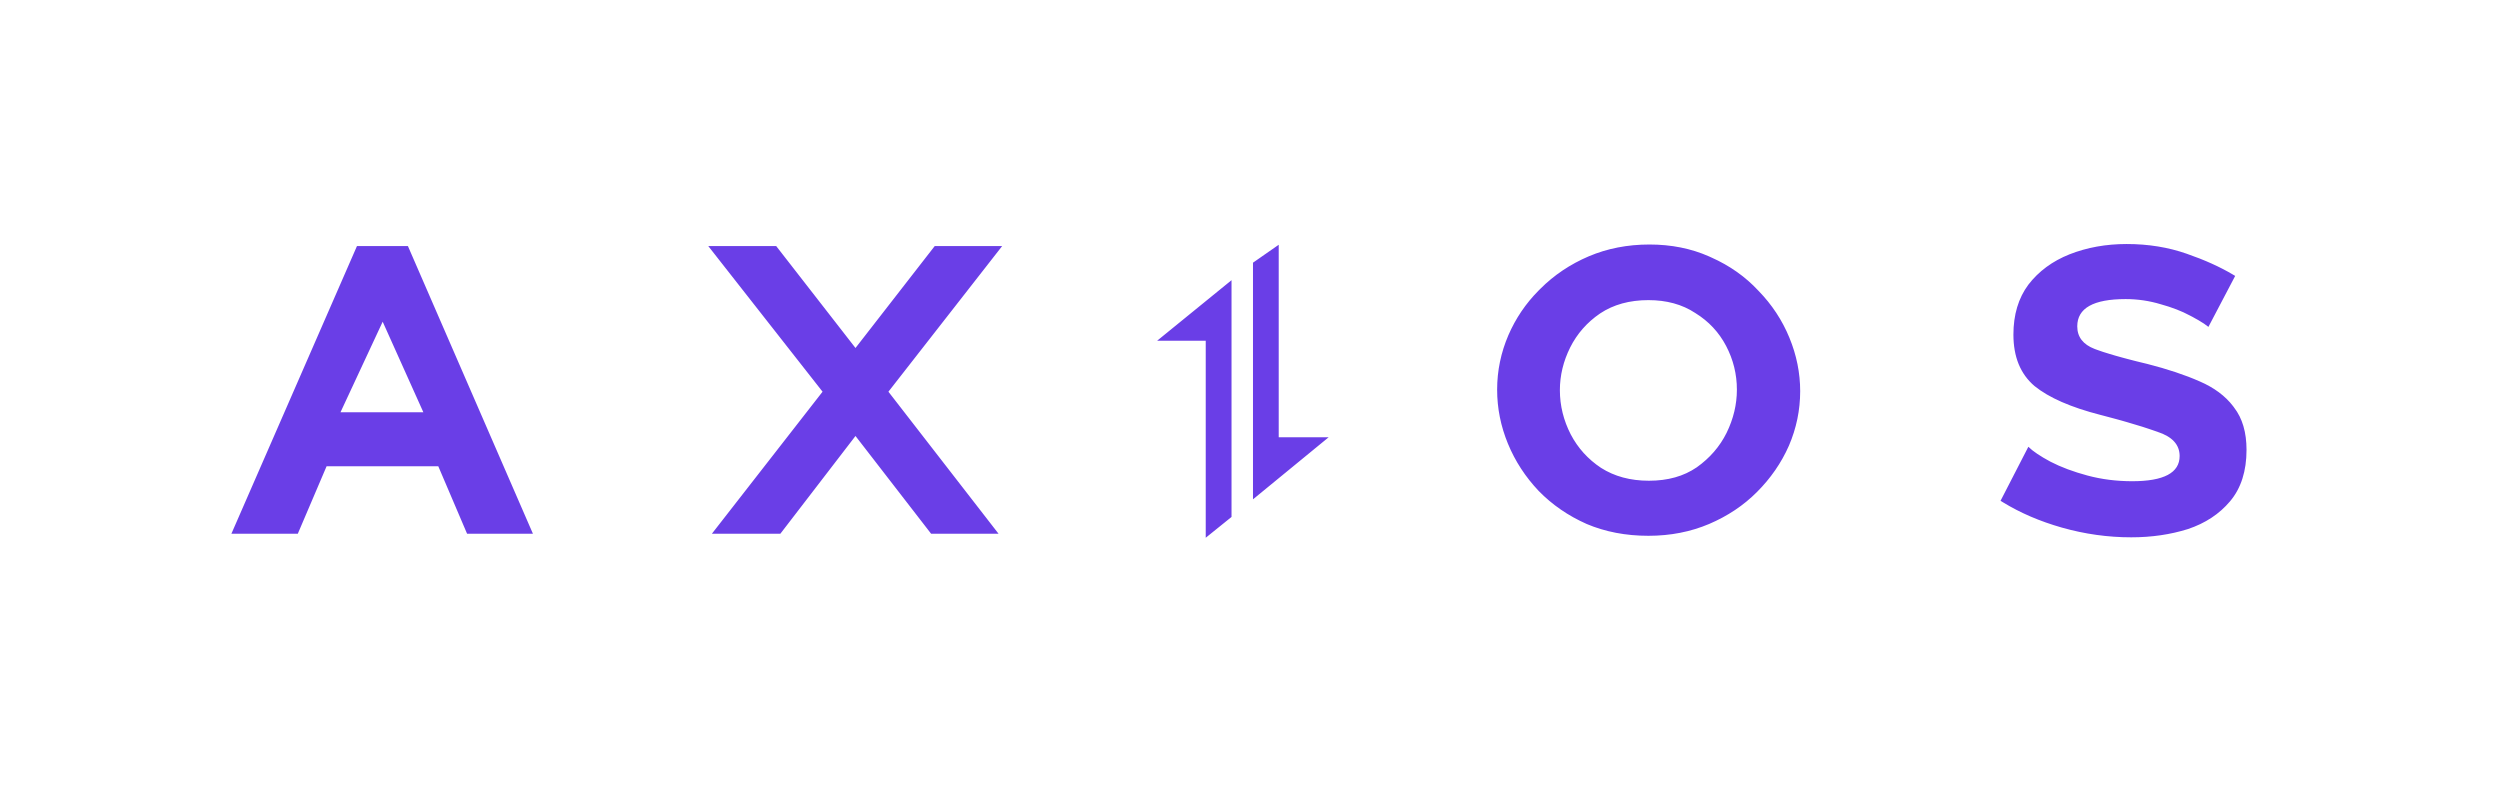 <svg width="41" height="13" viewBox="0 0 41 13" fill="none" xmlns="http://www.w3.org/2000/svg">
<g opacity="0.9" filter="url(#filter0_d_59_1778)">
<path d="M19.253 3.651V7.534L18.83 7.875V4.644H18.033L19.253 3.651ZM33.933 3.058C34.287 3.058 34.616 3.111 34.92 3.218C35.212 3.319 35.464 3.433 35.676 3.559L35.713 3.581L35.274 4.417C35.234 4.384 35.178 4.346 35.105 4.304L35.063 4.281L35.019 4.256L34.971 4.231C34.836 4.158 34.675 4.096 34.49 4.045C34.304 3.989 34.113 3.961 33.916 3.961C33.387 3.961 33.123 4.11 33.123 4.408C33.123 4.582 33.218 4.706 33.409 4.779L33.453 4.795L33.499 4.811L33.548 4.828L33.6 4.844L33.655 4.861L33.712 4.878C33.722 4.881 33.732 4.884 33.742 4.887L33.803 4.904L33.868 4.922L33.935 4.94L34.004 4.958L34.077 4.977L34.191 5.005L34.27 5.024C34.602 5.109 34.889 5.204 35.131 5.311C35.368 5.413 35.551 5.55 35.68 5.719L35.696 5.741C35.831 5.916 35.899 6.146 35.899 6.433C35.899 6.782 35.809 7.064 35.629 7.277C35.454 7.485 35.224 7.637 34.937 7.733C34.65 7.823 34.34 7.868 34.008 7.868C33.626 7.868 33.246 7.815 32.869 7.708C32.51 7.606 32.19 7.468 31.907 7.295L31.865 7.269L32.321 6.383C32.394 6.456 32.515 6.537 32.684 6.628C32.858 6.718 33.061 6.793 33.291 6.855C33.522 6.917 33.767 6.948 34.025 6.948C34.543 6.948 34.802 6.81 34.802 6.535C34.802 6.349 34.681 6.217 34.439 6.138L34.381 6.118L34.32 6.097L34.256 6.076L34.189 6.054L34.119 6.033L34.046 6.011C34.034 6.007 34.021 6.003 34.009 6L33.932 5.977L33.852 5.954L33.769 5.931L33.683 5.908L33.548 5.872L33.502 5.86C33.018 5.736 32.658 5.578 32.422 5.387C32.191 5.19 32.076 4.909 32.076 4.543C32.076 4.217 32.158 3.944 32.321 3.725C32.49 3.505 32.715 3.339 32.996 3.227C33.283 3.114 33.595 3.058 33.933 3.058ZM26.107 3.066C26.464 3.066 26.79 3.131 27.084 3.261L27.119 3.277C27.423 3.412 27.682 3.595 27.896 3.826C28.115 4.051 28.284 4.307 28.402 4.594C28.52 4.881 28.579 5.173 28.579 5.471C28.579 5.781 28.517 6.079 28.394 6.366C28.27 6.647 28.095 6.9 27.87 7.125C27.651 7.345 27.39 7.519 27.086 7.649C26.782 7.778 26.45 7.843 26.09 7.843C25.719 7.843 25.381 7.778 25.077 7.649C24.773 7.514 24.512 7.334 24.292 7.109C24.073 6.878 23.904 6.619 23.786 6.332C23.668 6.045 23.609 5.75 23.609 5.446C23.609 5.137 23.671 4.838 23.794 4.552C23.913 4.278 24.077 4.035 24.288 3.822L24.318 3.792C24.543 3.567 24.807 3.39 25.111 3.26C25.415 3.131 25.747 3.066 26.107 3.066ZM5.746 3.092L7.796 7.809H6.716L6.244 6.703H4.412L3.94 7.809H2.851L4.91 3.092H5.746ZM11.786 3.092L13.086 4.763L14.385 3.092H15.491L13.626 5.48L15.432 7.809H14.326L13.086 6.206L11.854 7.809H10.731L12.546 5.48L10.672 3.092H11.786ZM20.027 3.07V6.227H20.846L19.605 7.245V3.364L20.027 3.07ZM26.09 3.978C25.781 3.978 25.516 4.051 25.297 4.197C25.083 4.343 24.92 4.529 24.807 4.754C24.695 4.979 24.638 5.213 24.638 5.455C24.638 5.708 24.698 5.95 24.816 6.18C24.934 6.405 25.1 6.588 25.313 6.729C25.533 6.869 25.794 6.94 26.098 6.94C26.408 6.94 26.669 6.867 26.883 6.72C27.097 6.568 27.26 6.38 27.372 6.155C27.485 5.924 27.541 5.688 27.541 5.446C27.541 5.193 27.482 4.954 27.364 4.729C27.246 4.504 27.077 4.324 26.858 4.189C26.644 4.048 26.388 3.978 26.09 3.978ZM5.332 4.332L4.64 5.817H5.999L5.332 4.332Z" fill="#5A29E4"/>
</g>
<defs>
<filter id="filter0_d_59_1778" x="0.019" y="0.225" width="40.601" height="12.371" filterUnits="userSpaceOnUse" color-interpolation-filters="sRGB">
<feFlood flood-opacity="0" result="BackgroundImageFix"/>
<feColorMatrix in="SourceAlpha" type="matrix" values="0 0 0 0 0 0 0 0 0 0 0 0 0 0 0 0 0 0 127 0" result="hardAlpha"/>
<feOffset dx="0.944" dy="0.944"/>
<feGaussianBlur stdDeviation="1.888"/>
<feComposite in2="hardAlpha" operator="out"/>
<feColorMatrix type="matrix" values="0 0 0 0 0 0 0 0 0 0 0 0 0 0 0 0 0 0 0.3 0"/>
<feBlend mode="normal" in2="BackgroundImageFix" result="effect1_dropShadow_59_1778"/>
<feBlend mode="normal" in="SourceGraphic" in2="effect1_dropShadow_59_1778" result="shape"/>
</filter>
</defs>
</svg>
